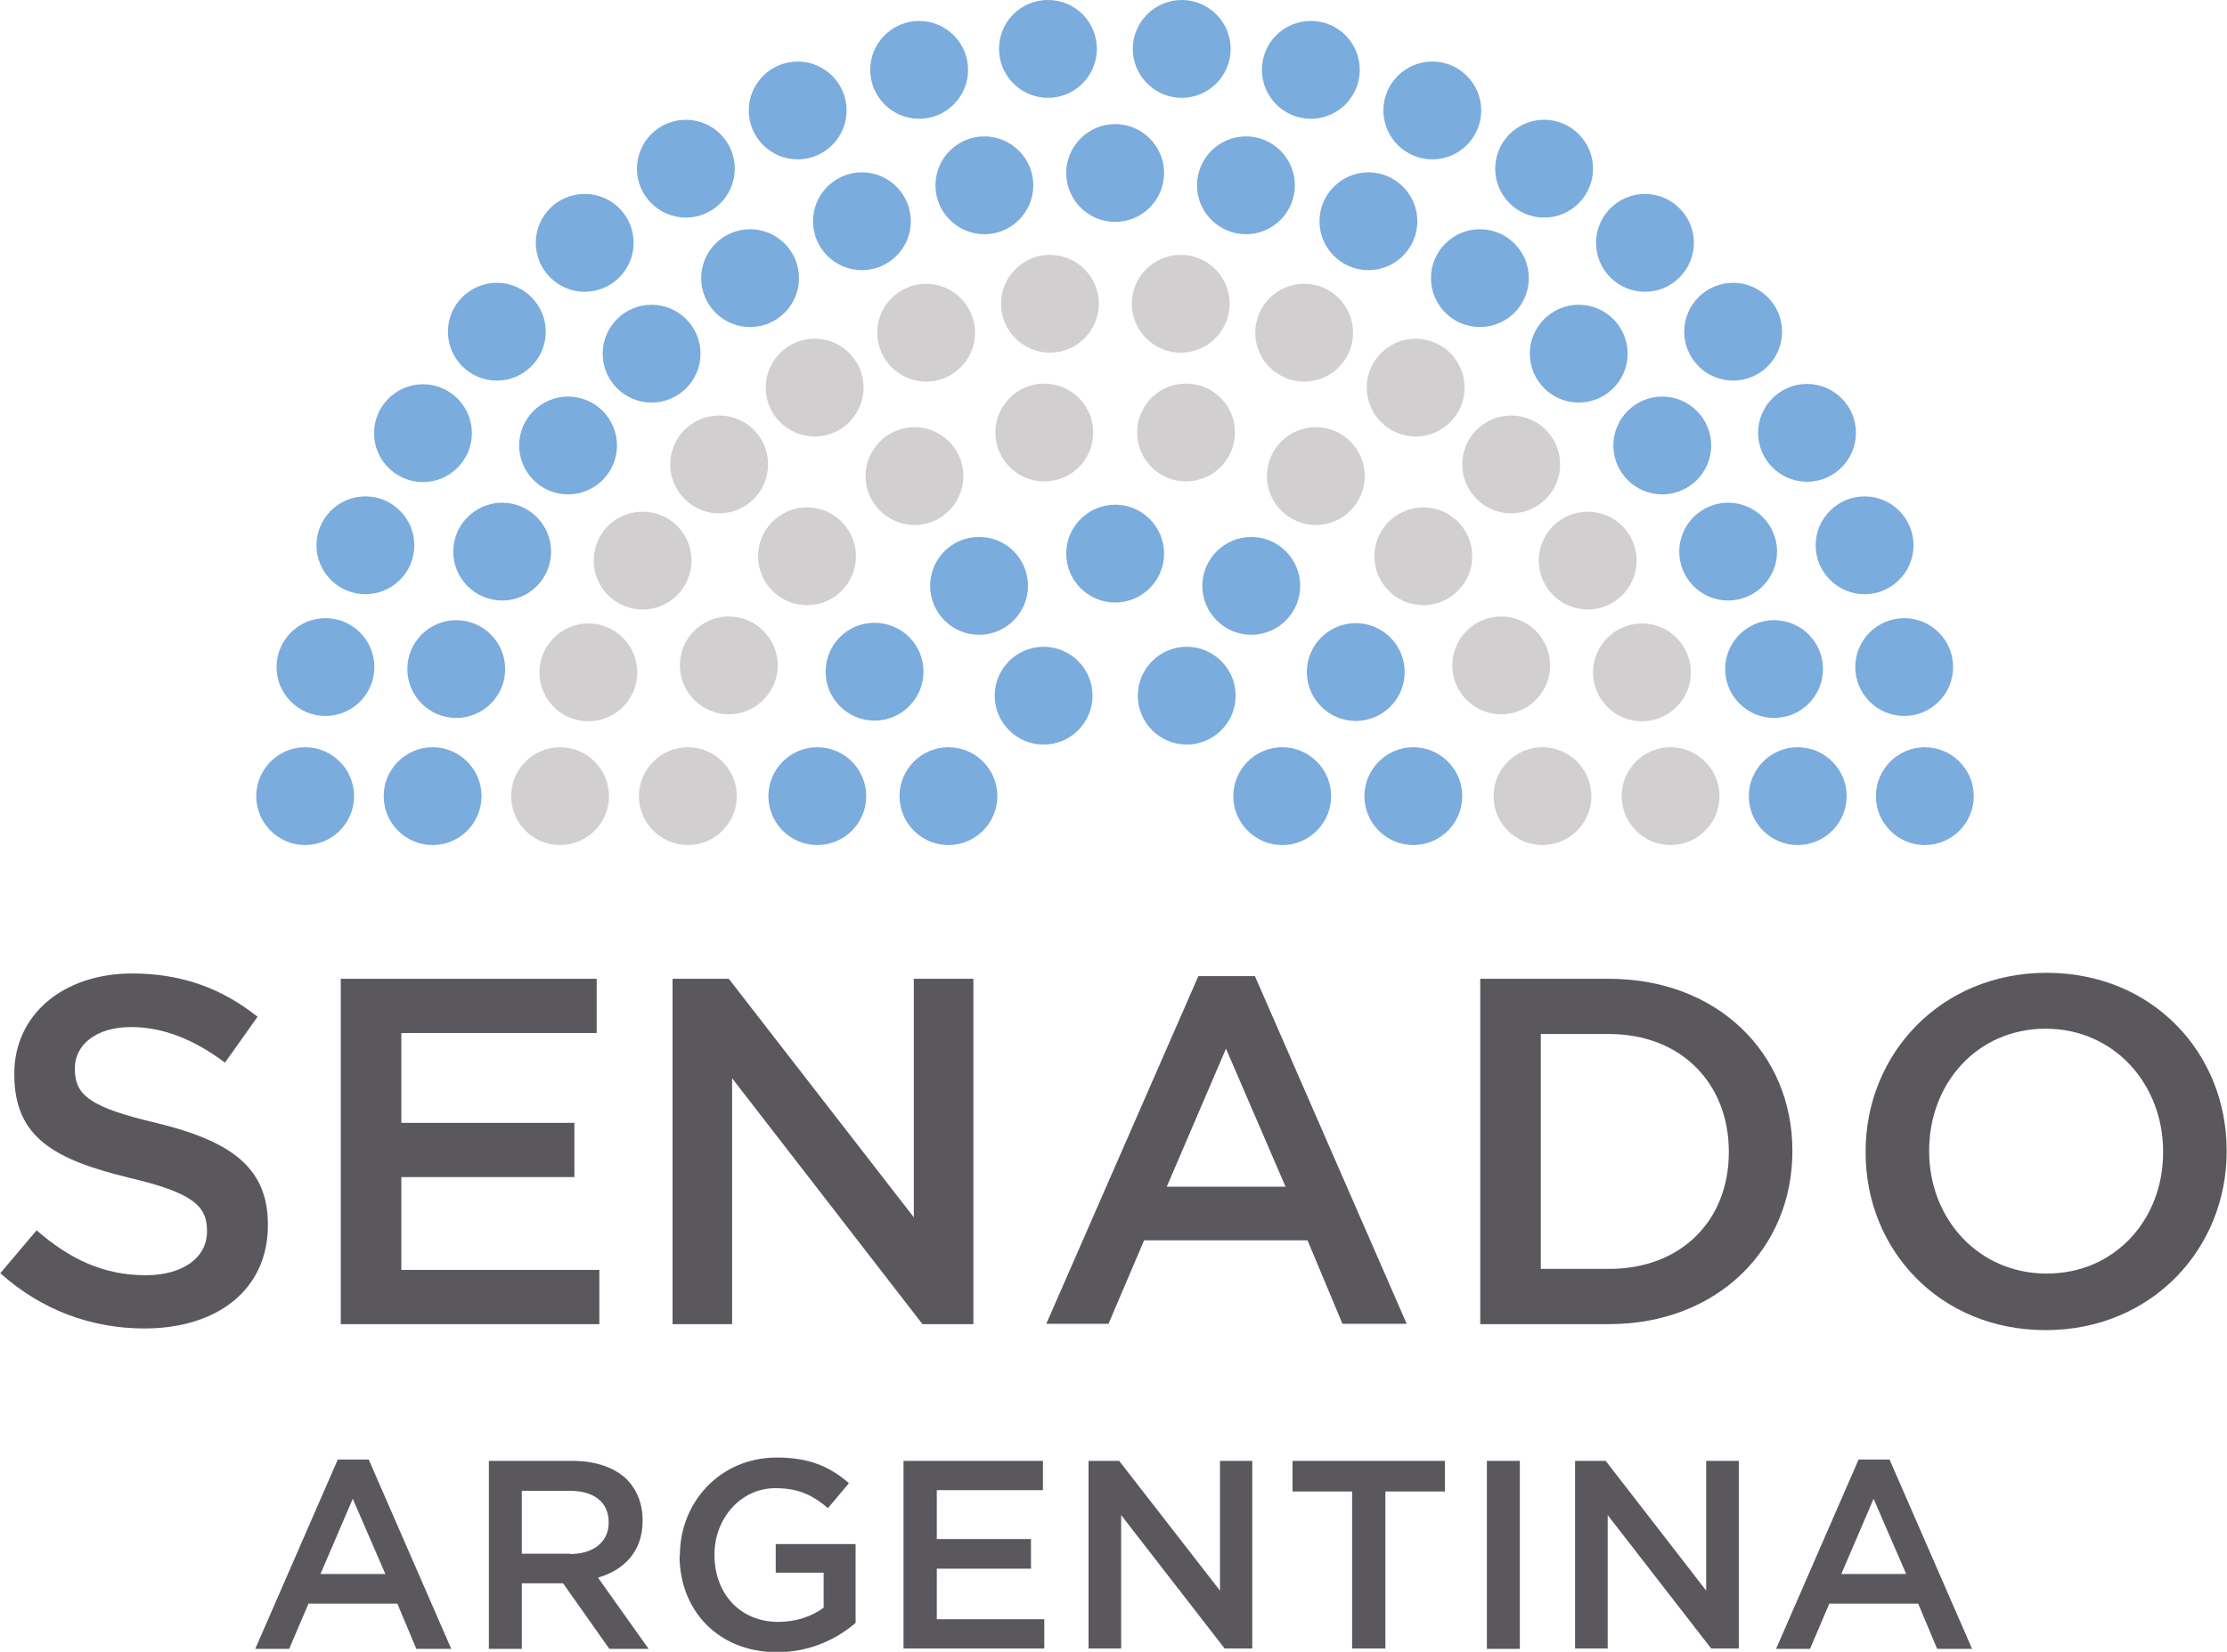<?xml version="1.0" encoding="UTF-8"?>
<svg id="Capa_2" xmlns="http://www.w3.org/2000/svg" viewBox="0 0 66.92 49.65">
  <defs>
    <style>
      .cls-1 {
        fill: #d1cfcf;
      }

      .cls-2 {
        fill: #7aacdd;
      }

      .cls-3 {
        fill: #5a585c;
      }
    </style>
  </defs>
  <g id="Senado">
    <g>
      <g>
        <path class="cls-2" d="M42.47,25.4c-.81,0-1.47-.66-1.47-1.47s.66-1.47,1.47-1.47,1.47.66,1.47,1.47-.66,1.47-1.47,1.47"/>
        <path class="cls-2" d="M40.74,21.67c-.81,0-1.47-.66-1.47-1.47s.66-1.47,1.47-1.47,1.47.66,1.47,1.47-.66,1.47-1.47,1.47"/>
        <path class="cls-2" d="M37.6,19.08c-.81,0-1.47-.66-1.47-1.47s.66-1.47,1.47-1.47,1.47.66,1.47,1.47-.66,1.47-1.47,1.47"/>
        <path class="cls-2" d="M33.51,18.11c-.81,0-1.47-.66-1.47-1.47s.66-1.47,1.47-1.47,1.47.66,1.47,1.47-.66,1.47-1.47,1.47"/>
        <path class="cls-2" d="M29.42,19.08c-.81,0-1.47-.66-1.47-1.47s.65-1.47,1.47-1.47,1.47.66,1.47,1.47-.66,1.47-1.47,1.47"/>
        <path class="cls-2" d="M26.28,21.66c-.81,0-1.47-.66-1.47-1.47s.65-1.47,1.47-1.47,1.47.66,1.47,1.47-.66,1.47-1.47,1.47"/>
        <path class="cls-2" d="M24.56,25.4c-.81,0-1.47-.66-1.47-1.47s.66-1.47,1.47-1.47,1.47.66,1.47,1.47-.66,1.47-1.47,1.47"/>
        <path class="cls-2" d="M38.53,25.4c-.81,0-1.47-.66-1.47-1.47s.66-1.47,1.47-1.47,1.47.66,1.47,1.47-.66,1.47-1.47,1.47"/>
        <path class="cls-2" d="M35.66,22.38c-.81,0-1.47-.66-1.47-1.47s.66-1.47,1.47-1.47,1.47.66,1.47,1.47-.66,1.47-1.47,1.47"/>
        <path class="cls-2" d="M31.36,22.38c-.81,0-1.47-.66-1.47-1.47s.66-1.47,1.47-1.47,1.47.66,1.47,1.47-.66,1.47-1.47,1.47"/>
        <path class="cls-2" d="M28.5,25.4c-.81,0-1.47-.66-1.47-1.47s.66-1.47,1.47-1.47,1.47.66,1.47,1.47-.66,1.47-1.47,1.47"/>
        <path class="cls-1" d="M50.2,25.4c-.81,0-1.47-.66-1.47-1.47s.66-1.47,1.47-1.47,1.47.66,1.47,1.47-.66,1.47-1.47,1.47"/>
        <path class="cls-1" d="M49.34,21.68c-.81,0-1.47-.66-1.47-1.47s.66-1.47,1.47-1.47,1.47.66,1.47,1.47-.66,1.47-1.47,1.47"/>
        <path class="cls-1" d="M47.71,18.32c-.81,0-1.47-.66-1.47-1.47s.66-1.47,1.47-1.47,1.47.66,1.47,1.47-.66,1.47-1.47,1.47"/>
        <path class="cls-1" d="M45.41,15.43c-.81,0-1.47-.66-1.47-1.47s.65-1.47,1.47-1.47,1.47.66,1.47,1.47-.66,1.47-1.47,1.47"/>
        <path class="cls-1" d="M42.54,13.12c-.81,0-1.47-.66-1.47-1.47s.66-1.47,1.47-1.47,1.47.66,1.47,1.47-.66,1.47-1.47,1.47"/>
        <path class="cls-1" d="M39.19,11.47c-.81,0-1.47-.66-1.47-1.47s.66-1.47,1.47-1.47,1.47.66,1.47,1.47-.66,1.47-1.47,1.47"/>
        <path class="cls-1" d="M35.48,10.6c-.81,0-1.47-.66-1.47-1.47s.66-1.47,1.47-1.47,1.47.66,1.47,1.47-.66,1.47-1.47,1.47"/>
        <path class="cls-1" d="M31.55,10.6c-.81,0-1.47-.66-1.47-1.47s.66-1.47,1.47-1.47,1.47.66,1.47,1.47-.66,1.47-1.47,1.47"/>
        <path class="cls-1" d="M27.83,11.47c-.81,0-1.47-.66-1.47-1.47s.66-1.47,1.47-1.47,1.47.66,1.47,1.47-.66,1.47-1.47,1.47"/>
        <path class="cls-1" d="M24.48,13.12c-.81,0-1.47-.66-1.47-1.47s.66-1.47,1.47-1.47,1.47.66,1.47,1.47-.66,1.47-1.47,1.47"/>
        <path class="cls-1" d="M21.61,15.43c-.81,0-1.47-.66-1.47-1.47s.65-1.47,1.47-1.47,1.47.66,1.47,1.47-.66,1.47-1.47,1.47"/>
        <path class="cls-1" d="M19.31,18.32c-.81,0-1.47-.66-1.47-1.47s.65-1.47,1.47-1.47,1.47.66,1.47,1.47-.66,1.47-1.47,1.47"/>
        <path class="cls-1" d="M17.68,21.68c-.81,0-1.47-.66-1.47-1.47s.66-1.47,1.47-1.47,1.47.66,1.47,1.47-.66,1.47-1.47,1.47"/>
        <path class="cls-1" d="M16.83,25.4c-.81,0-1.47-.66-1.47-1.47s.66-1.47,1.47-1.47,1.47.66,1.47,1.47-.66,1.47-1.47,1.47"/>
        <path class="cls-1" d="M46.35,25.4c-.81,0-1.47-.66-1.47-1.47s.66-1.47,1.47-1.47,1.47.66,1.47,1.47-.66,1.47-1.47,1.47"/>
        <path class="cls-1" d="M45.11,21.47c-.81,0-1.47-.66-1.47-1.47s.66-1.47,1.47-1.47,1.47.66,1.47,1.47-.66,1.47-1.47,1.47"/>
        <path class="cls-1" d="M42.77,18.19c-.81,0-1.47-.66-1.47-1.47s.66-1.47,1.47-1.47,1.47.66,1.47,1.47-.66,1.47-1.47,1.47"/>
        <path class="cls-1" d="M39.54,15.78c-.81,0-1.47-.66-1.47-1.47s.66-1.47,1.47-1.47,1.47.66,1.47,1.47-.66,1.47-1.47,1.47"/>
        <path class="cls-1" d="M35.64,14.47c-.81,0-1.47-.66-1.47-1.47s.65-1.47,1.47-1.47,1.47.66,1.47,1.47-.66,1.47-1.47,1.47"/>
        <path class="cls-1" d="M31.38,14.47c-.81,0-1.47-.66-1.47-1.47s.66-1.47,1.47-1.47,1.47.66,1.47,1.47-.65,1.47-1.47,1.47"/>
        <path class="cls-1" d="M27.48,15.78c-.81,0-1.47-.66-1.47-1.47s.66-1.47,1.47-1.47,1.47.66,1.47,1.47-.66,1.47-1.47,1.47"/>
        <path class="cls-1" d="M24.25,18.19c-.81,0-1.47-.66-1.47-1.47s.66-1.47,1.47-1.47,1.47.66,1.47,1.47-.66,1.47-1.47,1.47"/>
        <path class="cls-1" d="M21.9,21.47c-.81,0-1.47-.66-1.47-1.47s.66-1.47,1.47-1.47,1.47.66,1.47,1.47-.66,1.47-1.47,1.47"/>
        <path class="cls-1" d="M20.67,25.4c-.81,0-1.47-.66-1.47-1.47s.66-1.47,1.47-1.47,1.47.66,1.47,1.47-.66,1.47-1.47,1.47"/>
        <path class="cls-2" d="M57.84,25.4c-.81,0-1.47-.66-1.47-1.47s.66-1.47,1.47-1.47,1.47.66,1.47,1.47-.66,1.47-1.47,1.47"/>
        <path class="cls-2" d="M57.22,21.52c-.81,0-1.47-.66-1.47-1.47s.66-1.47,1.47-1.47,1.47.66,1.47,1.47-.66,1.47-1.47,1.47"/>
        <path class="cls-2" d="M56.03,17.86c-.81,0-1.47-.66-1.47-1.47s.66-1.47,1.47-1.47,1.47.66,1.47,1.47-.66,1.47-1.47,1.47"/>
        <path class="cls-2" d="M54.3,14.48c-.81,0-1.47-.66-1.47-1.47s.66-1.47,1.47-1.47,1.47.66,1.47,1.47-.66,1.47-1.47,1.47"/>
        <path class="cls-2" d="M52.08,11.44c-.81,0-1.47-.66-1.47-1.47s.66-1.47,1.47-1.47,1.47.66,1.47,1.47-.66,1.47-1.47,1.47"/>
        <path class="cls-2" d="M49.43,8.77c-.81,0-1.47-.66-1.47-1.47s.66-1.47,1.47-1.47,1.47.66,1.47,1.47-.66,1.47-1.47,1.47"/>
        <path class="cls-2" d="M46.4,6.54c-.81,0-1.47-.66-1.47-1.47s.66-1.47,1.47-1.47,1.47.66,1.47,1.47-.66,1.47-1.47,1.47"/>
        <path class="cls-2" d="M43.04,4.79c-.81,0-1.47-.66-1.47-1.47s.66-1.47,1.47-1.47,1.47.66,1.47,1.47-.66,1.47-1.47,1.47"/>
        <path class="cls-2" d="M39.39,3.57c-.81,0-1.47-.66-1.47-1.47s.65-1.47,1.47-1.47,1.47.66,1.47,1.47-.66,1.47-1.47,1.47"/>
        <path class="cls-2" d="M35.51,2.94c-.81,0-1.47-.66-1.47-1.47s.66-1.47,1.47-1.47,1.47.66,1.47,1.47-.66,1.47-1.47,1.47"/>
        <path class="cls-2" d="M31.49,2.94c-.81,0-1.47-.66-1.47-1.47s.65-1.47,1.47-1.47,1.47.66,1.47,1.47-.66,1.47-1.47,1.47"/>
        <path class="cls-2" d="M27.62,3.57c-.81,0-1.47-.66-1.47-1.47s.66-1.47,1.47-1.47,1.47.66,1.47,1.47-.66,1.47-1.47,1.47"/>
        <path class="cls-2" d="M23.97,4.79c-.81,0-1.47-.66-1.47-1.47s.66-1.47,1.47-1.47,1.47.66,1.47,1.47-.66,1.47-1.47,1.47"/>
        <path class="cls-2" d="M20.61,6.54c-.81,0-1.47-.66-1.47-1.47s.66-1.47,1.47-1.47,1.47.66,1.47,1.47-.66,1.47-1.47,1.47"/>
        <path class="cls-2" d="M17.57,8.77c-.81,0-1.47-.66-1.47-1.47s.65-1.47,1.47-1.47,1.47.66,1.47,1.47-.66,1.47-1.47,1.47"/>
        <path class="cls-2" d="M14.93,11.44c-.81,0-1.47-.66-1.47-1.47s.66-1.47,1.47-1.47,1.47.66,1.47,1.47-.66,1.47-1.47,1.47"/>
        <path class="cls-2" d="M12.71,14.49c-.81,0-1.47-.66-1.47-1.47s.66-1.47,1.47-1.47,1.47.66,1.47,1.47-.66,1.47-1.47,1.47"/>
        <path class="cls-2" d="M10.98,17.86c-.81,0-1.47-.66-1.47-1.47s.66-1.47,1.47-1.47,1.47.66,1.47,1.47-.66,1.47-1.47,1.47"/>
        <path class="cls-2" d="M9.78,21.52c-.81,0-1.47-.66-1.47-1.47s.66-1.47,1.47-1.47,1.47.66,1.47,1.47-.66,1.47-1.47,1.47"/>
        <path class="cls-2" d="M9.17,25.4c-.81,0-1.47-.66-1.47-1.47s.66-1.47,1.47-1.47,1.47.66,1.47,1.47-.66,1.47-1.47,1.47"/>
        <path class="cls-2" d="M54.02,25.4c-.81,0-1.47-.66-1.47-1.47s.66-1.47,1.47-1.47,1.47.66,1.47,1.47-.66,1.47-1.47,1.47"/>
        <path class="cls-2" d="M53.31,21.58c-.81,0-1.47-.66-1.47-1.47s.66-1.47,1.47-1.47,1.47.66,1.47,1.47-.66,1.47-1.47,1.47"/>
        <path class="cls-2" d="M51.93,18.05c-.81,0-1.47-.66-1.47-1.47s.66-1.47,1.47-1.47,1.47.66,1.47,1.47-.66,1.47-1.47,1.47"/>
        <path class="cls-2" d="M49.95,14.86c-.81,0-1.47-.66-1.47-1.47s.66-1.47,1.47-1.47,1.47.66,1.47,1.47-.66,1.47-1.47,1.47"/>
        <path class="cls-2" d="M47.44,12.1c-.81,0-1.47-.66-1.47-1.47s.66-1.47,1.47-1.47,1.47.66,1.47,1.47-.66,1.47-1.47,1.47"/>
        <path class="cls-2" d="M44.47,9.83c-.81,0-1.47-.66-1.47-1.47s.66-1.47,1.47-1.47,1.47.66,1.47,1.47-.66,1.47-1.47,1.47"/>
        <path class="cls-2" d="M41.12,8.12c-.81,0-1.47-.66-1.47-1.47s.66-1.47,1.47-1.47,1.47.66,1.47,1.47-.66,1.47-1.47,1.47"/>
        <path class="cls-2" d="M37.44,7.04c-.81,0-1.47-.66-1.47-1.47s.66-1.47,1.47-1.47,1.47.66,1.47,1.47-.66,1.47-1.47,1.47"/>
        <path class="cls-2" d="M33.51,6.67c-.81,0-1.47-.66-1.47-1.47s.66-1.47,1.47-1.47,1.47.66,1.47,1.47-.66,1.47-1.47,1.47"/>
        <path class="cls-2" d="M29.58,7.04c-.81,0-1.47-.66-1.47-1.47s.66-1.47,1.47-1.47,1.47.66,1.47,1.47-.66,1.47-1.47,1.47"/>
        <path class="cls-2" d="M25.9,8.12c-.81,0-1.47-.66-1.47-1.47s.66-1.47,1.47-1.47,1.47.66,1.47,1.47-.66,1.47-1.47,1.47"/>
        <path class="cls-2" d="M22.54,9.83c-.81,0-1.47-.66-1.47-1.47s.66-1.47,1.47-1.47,1.47.66,1.47,1.47-.66,1.47-1.47,1.47"/>
        <path class="cls-2" d="M19.58,12.1c-.81,0-1.47-.66-1.47-1.47s.66-1.47,1.47-1.47,1.47.66,1.47,1.47-.66,1.47-1.47,1.47"/>
        <path class="cls-2" d="M17.07,14.86c-.81,0-1.47-.66-1.47-1.47s.66-1.47,1.47-1.47,1.47.66,1.47,1.47-.66,1.47-1.47,1.47"/>
        <path class="cls-2" d="M15.09,18.05c-.81,0-1.47-.66-1.47-1.47s.66-1.47,1.47-1.47,1.47.66,1.47,1.47-.66,1.47-1.47,1.47"/>
        <path class="cls-2" d="M13.71,21.58c-.81,0-1.47-.66-1.47-1.47s.66-1.47,1.47-1.47,1.47.66,1.47,1.47-.66,1.47-1.47,1.47"/>
        <path class="cls-2" d="M13,25.4c-.81,0-1.47-.66-1.47-1.47s.66-1.47,1.47-1.47,1.47.66,1.47,1.47-.66,1.47-1.47,1.47"/>
      </g>
      <g>
        <g>
          <path class="cls-3" d="M0,38.28l1.1-1.3c.99.86,2,1.35,3.28,1.35,1.13,0,1.84-.54,1.84-1.31v-.03c0-.74-.42-1.14-2.34-1.59-2.21-.54-3.45-1.19-3.45-3.1v-.03c0-1.78,1.48-3.01,3.54-3.01,1.51,0,2.71.46,3.77,1.3l-.98,1.38c-.93-.7-1.87-1.07-2.82-1.07-1.07,0-1.69.55-1.69,1.23v.03c0,.8.47,1.16,2.48,1.63,2.19.54,3.32,1.32,3.32,3.04v.03c0,1.94-1.53,3.1-3.71,3.1-1.59,0-3.09-.55-4.33-1.66"/>
          <polygon class="cls-3" points="10.24 29.42 17.93 29.42 17.93 31.05 12.06 31.05 12.06 33.75 17.26 33.75 17.26 35.38 12.06 35.38 12.06 38.17 18.01 38.17 18.01 39.8 10.24 39.8 10.24 29.42"/>
          <polygon class="cls-3" points="20.21 29.42 21.9 29.42 27.46 36.59 27.46 29.42 29.25 29.42 29.25 39.8 27.72 39.8 22 32.41 22 39.8 20.21 39.8 20.21 29.42"/>
          <path class="cls-3" d="M36.02,29.34h1.69l4.56,10.45h-1.93l-1.05-2.51h-4.91l-1.07,2.51h-1.87l4.57-10.45ZM38.63,35.67l-1.79-4.15-1.78,4.15h3.57Z"/>
          <path class="cls-3" d="M44.48,29.42h3.87c3.26,0,5.51,2.24,5.51,5.16v.03c0,2.92-2.25,5.19-5.51,5.19h-3.87v-10.38ZM46.3,31.08v7.06h2.05c2.18,0,3.6-1.47,3.6-3.5v-.03c0-2.03-1.42-3.53-3.6-3.53h-2.05Z"/>
          <path class="cls-3" d="M56.06,34.64v-.03c0-2.92,2.25-5.37,5.44-5.37s5.41,2.42,5.41,5.34v.03c0,2.92-2.25,5.37-5.44,5.37s-5.41-2.42-5.41-5.34M65,34.64v-.03c0-2.02-1.47-3.69-3.53-3.69s-3.5,1.65-3.5,3.66v.03c0,2.01,1.47,3.67,3.53,3.67s3.5-1.63,3.5-3.64"/>
        </g>
        <g>
          <path class="cls-3" d="M10.16,43.87h.92l2.48,5.69h-1.05l-.57-1.36h-2.67l-.58,1.36h-1.02l2.48-5.69ZM11.58,47.31l-.98-2.26-.97,2.26h1.95Z"/>
          <path class="cls-3" d="M14.69,43.91h2.52c.71,0,1.27.21,1.63.56.3.31.47.73.47,1.22v.02c0,.93-.56,1.48-1.34,1.71l1.52,2.14h-1.18l-1.39-1.97h-1.24v1.97h-.99v-5.65ZM17.13,46.71c.71,0,1.16-.37,1.16-.94v-.02c0-.6-.44-.94-1.17-.94h-1.44v1.89h1.45Z"/>
          <path class="cls-3" d="M20.43,46.75h0c0-1.6,1.21-2.94,2.91-2.94.98,0,1.59.27,2.17.77l-.63.75c-.44-.37-.86-.6-1.58-.6-1.04,0-1.83.91-1.83,1.99v.02c0,1.16.77,2.01,1.92,2.01.53,0,1.02-.17,1.36-.43v-1.05h-1.44v-.86h2.4v2.37c-.56.48-1.36.88-2.36.88-1.77,0-2.93-1.26-2.93-2.9"/>
          <polygon class="cls-3" points="27.15 43.91 31.34 43.91 31.34 44.79 28.15 44.79 28.15 46.26 30.98 46.26 30.98 47.15 28.15 47.15 28.15 48.67 31.38 48.67 31.38 49.55 27.15 49.55 27.15 43.91"/>
          <polygon class="cls-3" points="32.71 43.91 33.63 43.91 36.66 47.81 36.66 43.91 37.63 43.91 37.63 49.55 36.8 49.55 33.69 45.54 33.69 49.55 32.71 49.55 32.71 43.91"/>
          <polygon class="cls-3" points="40.63 44.83 38.84 44.83 38.84 43.91 43.42 43.91 43.42 44.83 41.63 44.83 41.63 49.55 40.63 49.55 40.63 44.83"/>
          <rect class="cls-3" x="44.68" y="43.91" width=".99" height="5.65"/>
          <polygon class="cls-3" points="47.33 43.91 48.25 43.91 51.27 47.81 51.27 43.91 52.25 43.91 52.25 49.55 51.42 49.55 48.31 45.54 48.31 49.55 47.33 49.55 47.33 43.91"/>
          <path class="cls-3" d="M55.86,43.87h.92l2.48,5.69h-1.05l-.57-1.36h-2.67l-.58,1.36h-1.02l2.48-5.69ZM57.28,47.31l-.98-2.26-.97,2.26h1.94Z"/>
        </g>
      </g>
    </g>
  </g>
</svg>